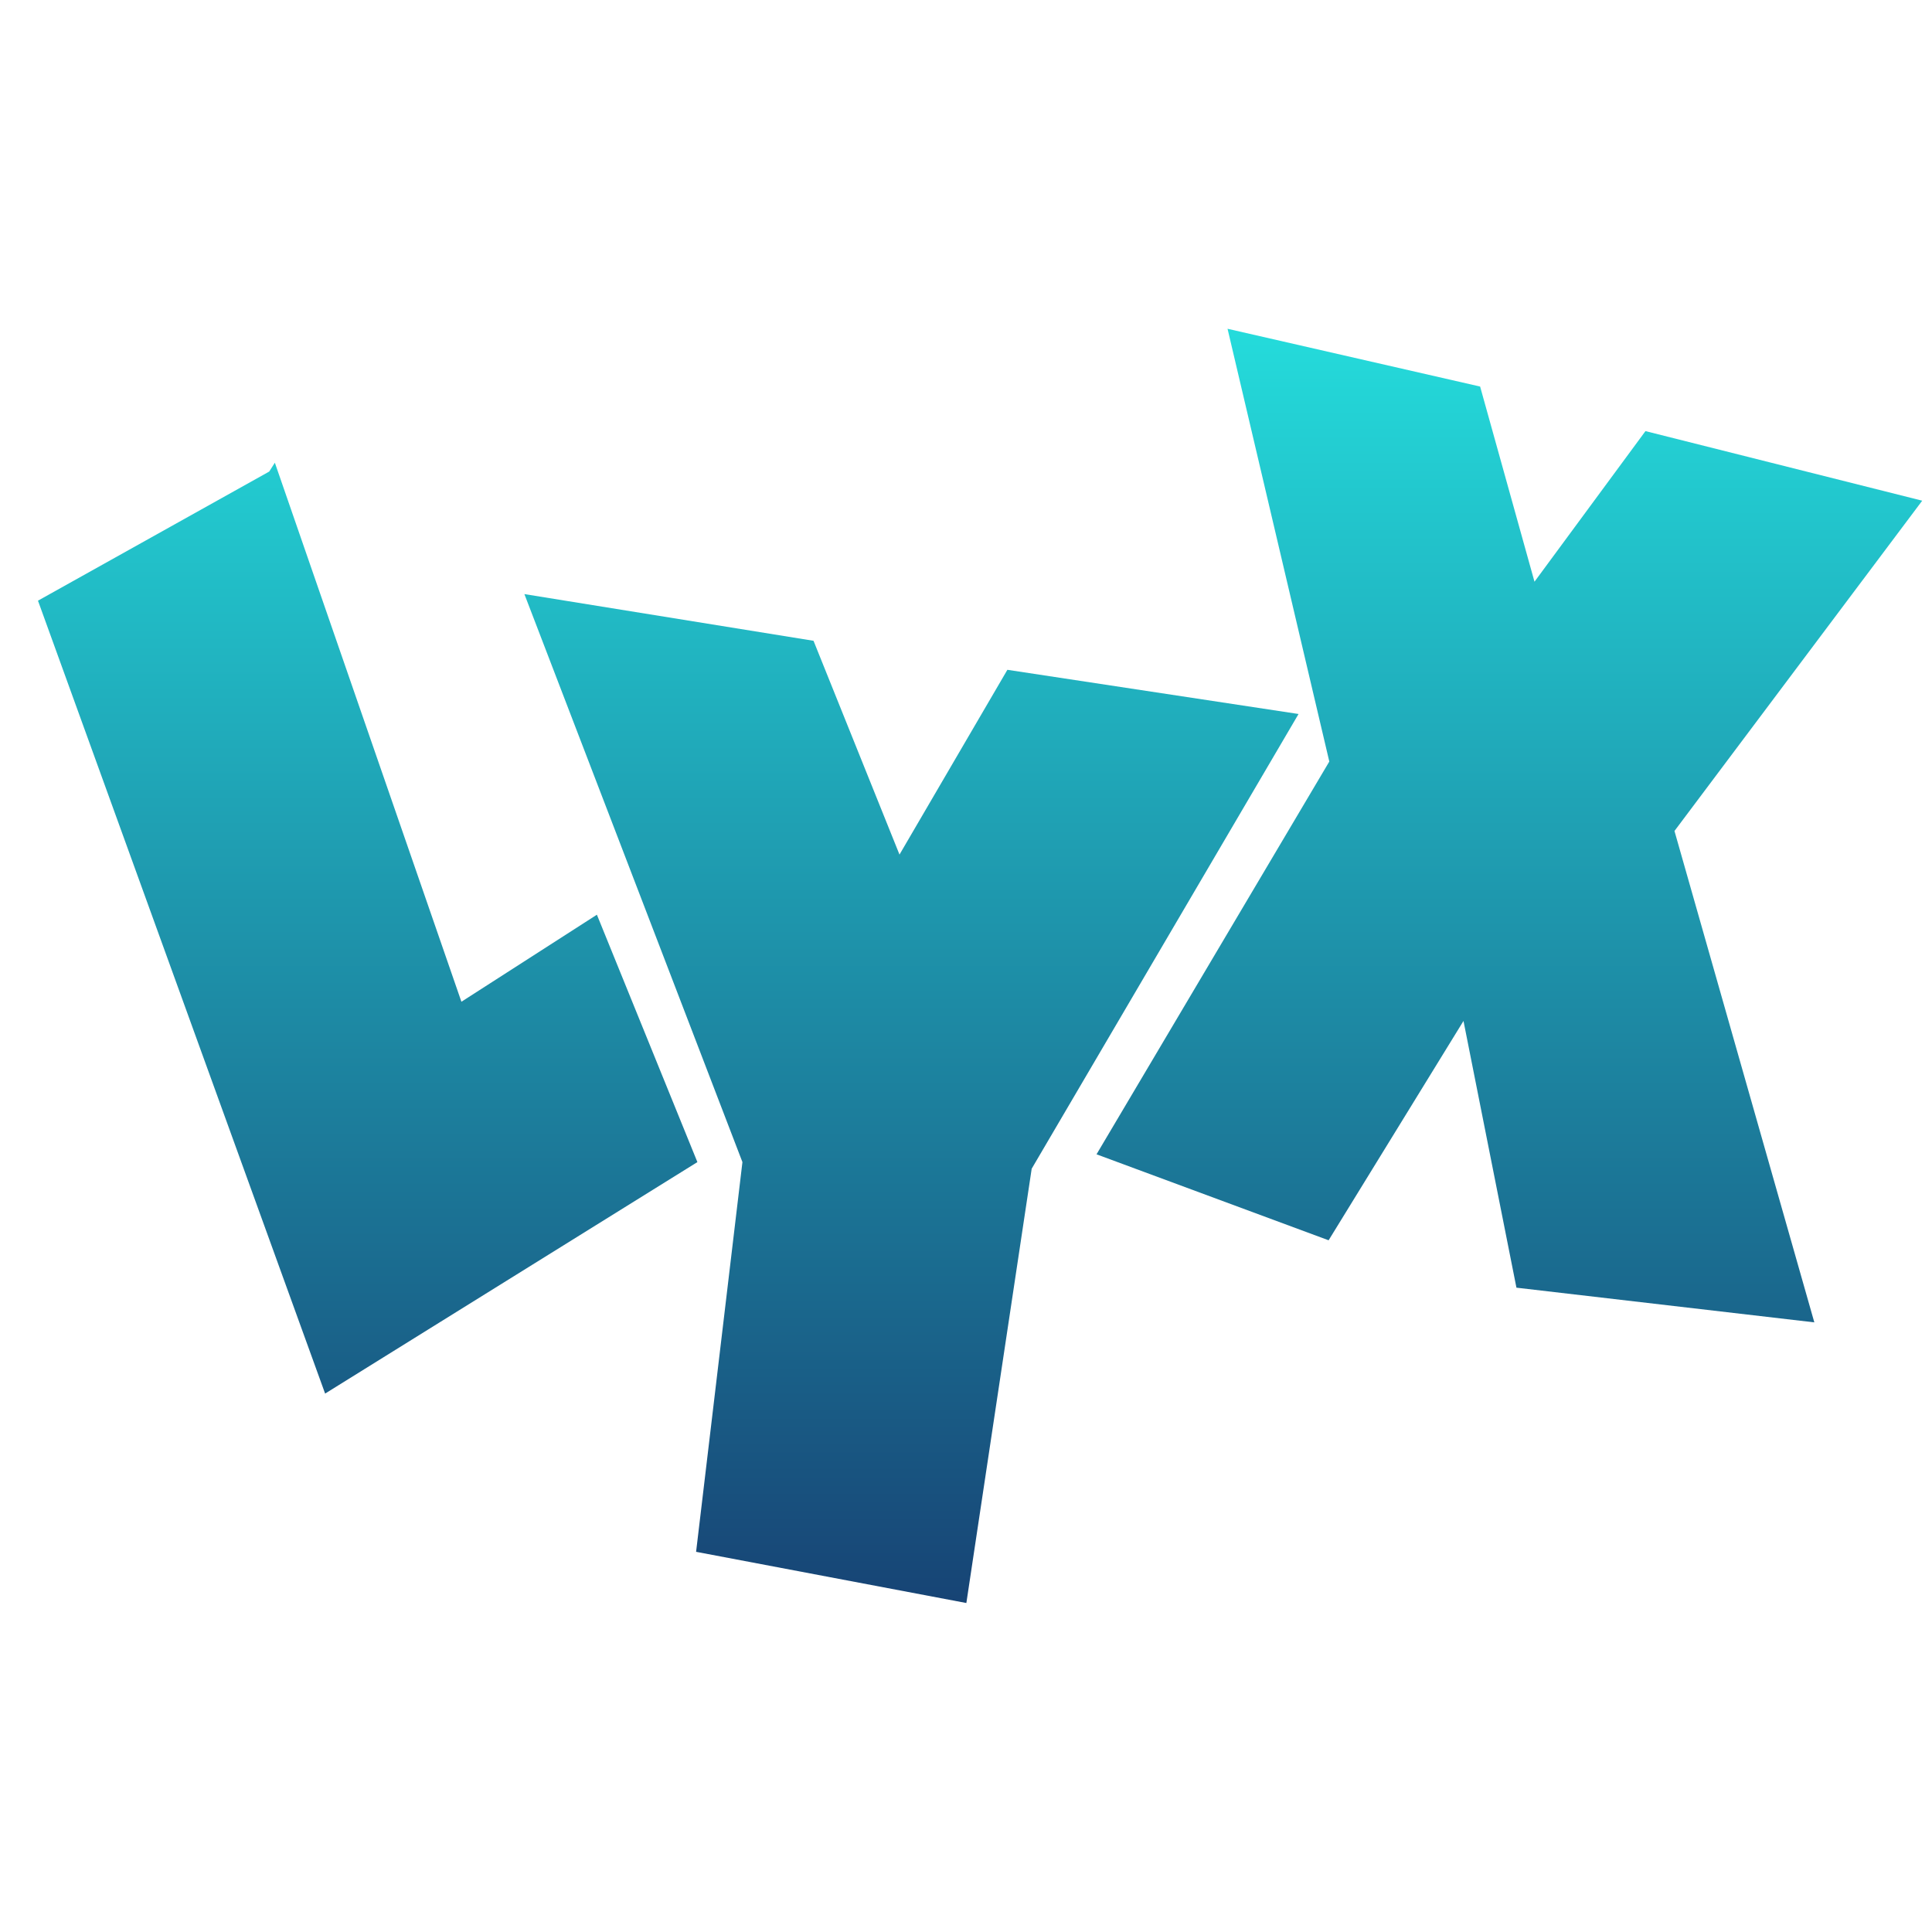 <svg xmlns="http://www.w3.org/2000/svg" xmlns:xlink="http://www.w3.org/1999/xlink" width="64" height="64" viewBox="0 0 64 64" version="1.1"><defs><linearGradient id="linear0" x1="0%" x2="0%" y1="0%" y2="100%"><stop offset="0%" style="stop-color:#24dbdb; stop-opacity:1"/><stop offset="100%" style="stop-color:#174475; stop-opacity:1"/></linearGradient></defs><g id="surface1"><path style=" stroke:none;fill-rule:evenodd;fill:url(#linear0);" d="M 40.664 10.891 L 49.031 12.805 L 50.832 19.27 L 54.508 14.281 L 63.676 16.586 L 55.469 27.527 L 60.102 43.805 L 50.234 42.656 L 48.48 33.82 L 44.012 41.086 L 36.324 38.238 L 44.035 25.227 M 17.371 19.68 L 26.949 21.227 L 29.797 28.309 L 33.371 22.188 L 43.016 23.652 L 34.176 38.715 L 32.012 53.102 L 23.059 51.406 L 24.594 38.496 M 10.77 46.164 L 1.258 19.898 L 8.918 15.621 L 9.105 15.328 L 15.285 33.184 L 19.773 30.301 L 23.102 38.496 "/></g></svg>
